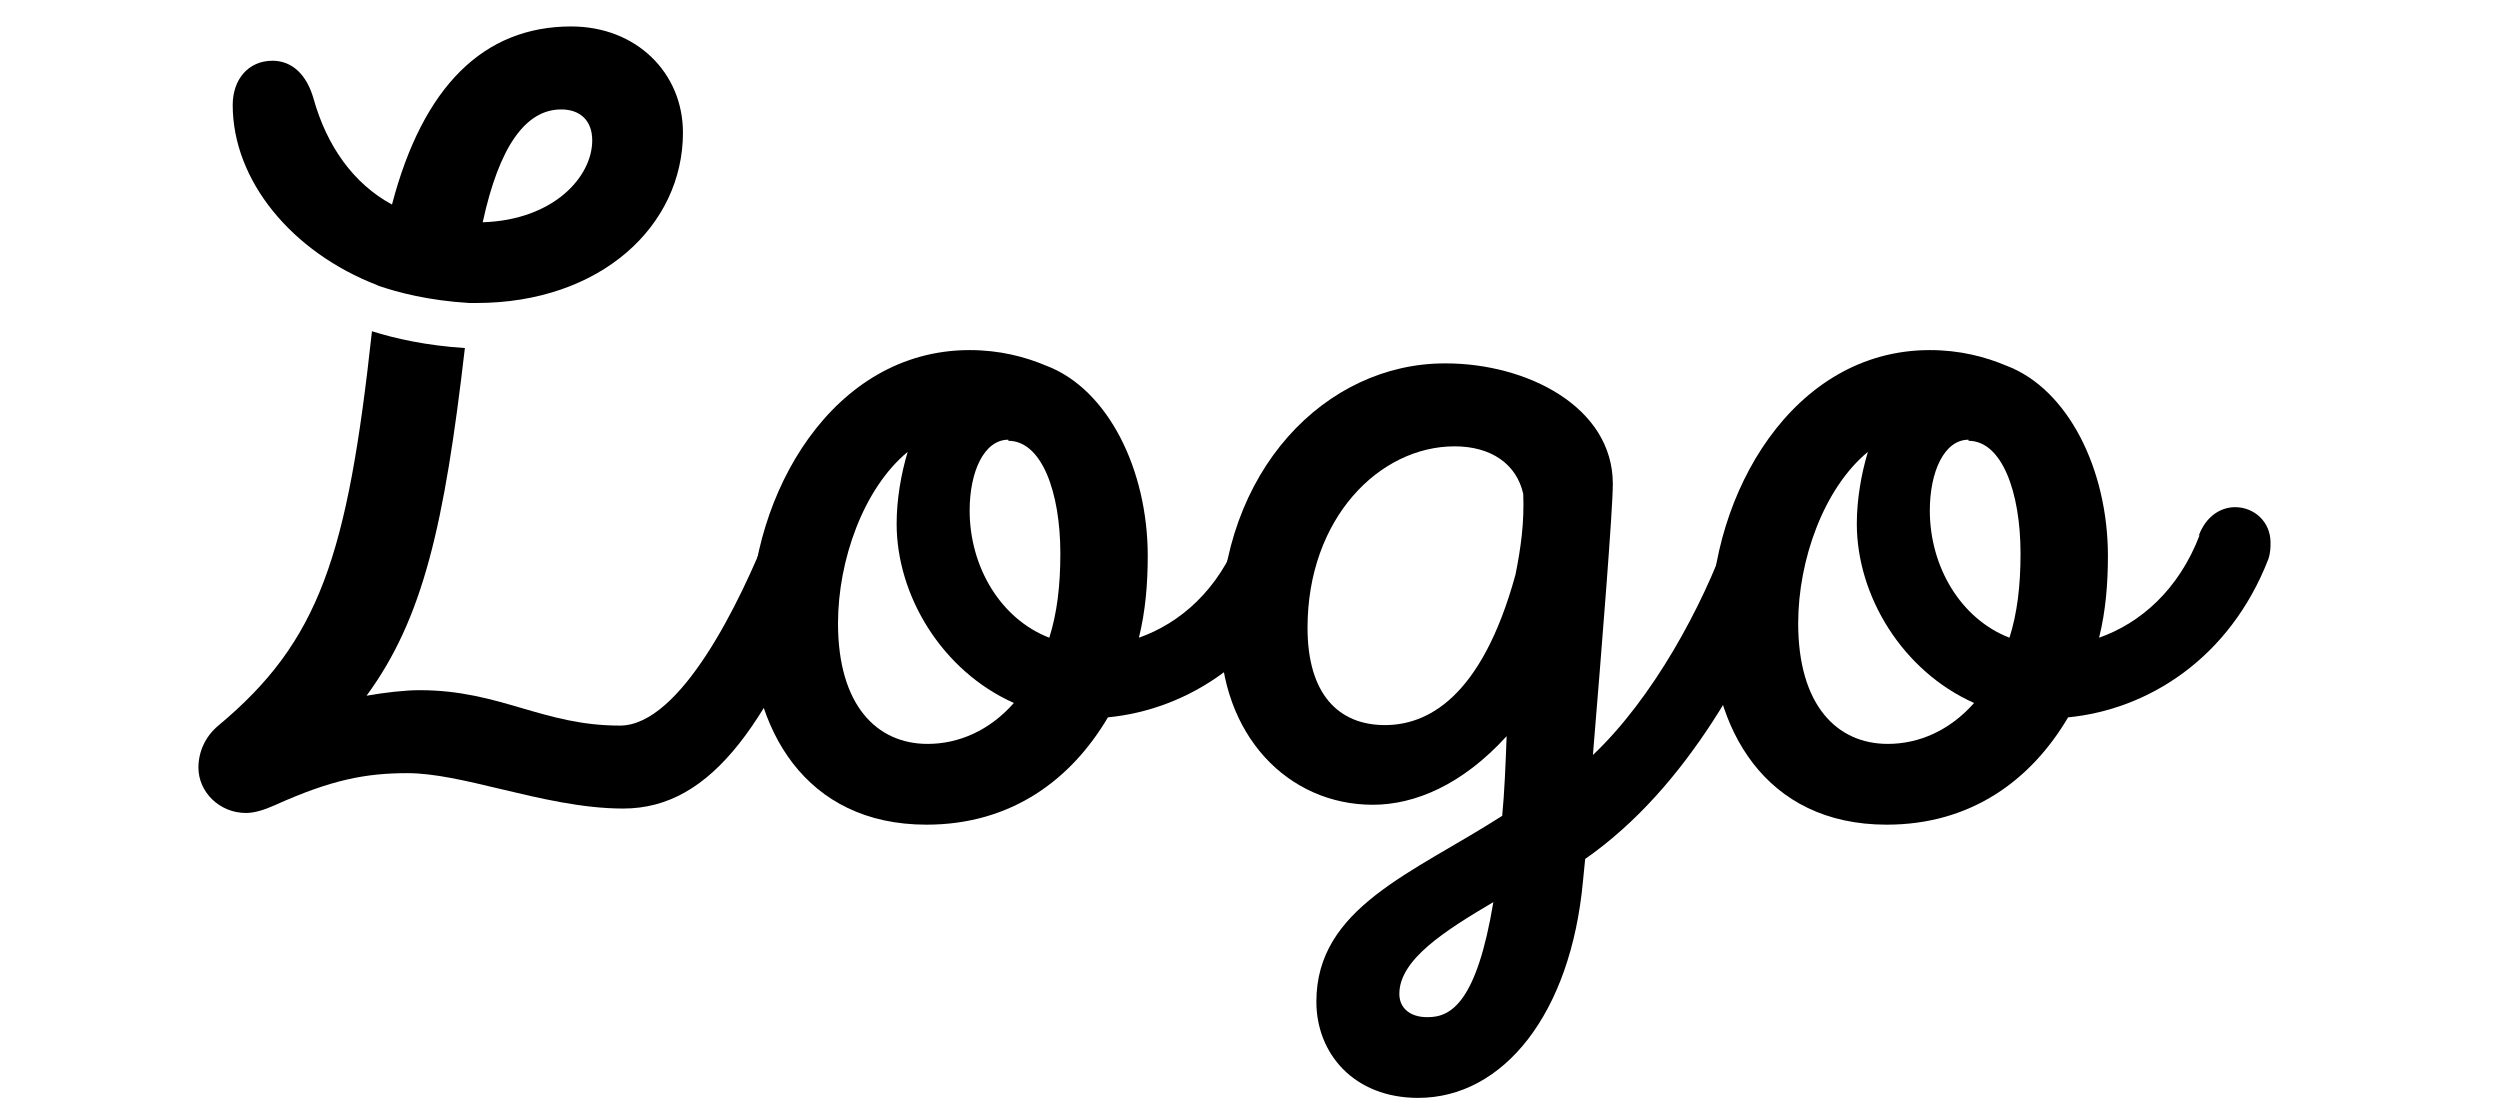 <svg width="84" height="37" viewBox="0 0 84 37" fill="none" xmlns="http://www.w3.org/2000/svg">
<g clip-path="url(#clip0_2_2887)">
<g clip-path="url(#clip1_2_2887)">
<path d="M73.911 17.971L73.874 18.008C74.134 17.302 74.655 17.041 75.101 17.041C75.733 17.041 76.29 17.524 76.29 18.231C76.29 18.379 76.29 18.565 76.216 18.788C74.915 22.133 72.164 23.843 69.488 24.103C68.262 26.185 66.255 27.709 63.393 27.709C59.304 27.709 57.483 24.475 57.483 20.944C57.483 16.595 60.233 11.763 64.842 11.763C65.846 11.763 66.701 11.986 67.407 12.284C69.488 13.064 70.826 15.778 70.826 18.677C70.826 19.606 70.752 20.535 70.529 21.427C71.904 20.944 73.205 19.829 73.911 17.971ZM66.143 14.811V14.774C65.325 14.774 64.842 15.852 64.842 17.153C64.842 19.048 65.883 20.795 67.518 21.427C67.778 20.61 67.89 19.68 67.89 18.602C67.89 16.521 67.258 14.811 66.143 14.811ZM63.43 24.995C64.471 24.995 65.511 24.549 66.329 23.62C63.913 22.542 62.389 20.015 62.389 17.599C62.389 16.781 62.538 15.926 62.761 15.183C61.274 16.41 60.419 18.825 60.419 20.944C60.419 23.694 61.72 24.995 63.43 24.995Z" fill="black"/>
<path d="M58.057 17.971L58.02 18.008C58.28 17.302 58.726 17.004 59.172 17.004C59.804 17.004 60.435 17.562 60.435 18.268C60.435 18.454 60.398 18.602 60.324 18.788C58.874 22.319 56.719 26.445 53.262 28.861L53.188 29.604C52.779 34.064 50.512 36.889 47.65 36.889C45.494 36.889 44.23 35.402 44.23 33.656C44.23 30.496 47.464 29.344 50.474 27.411C50.549 26.631 50.586 25.739 50.623 24.735C49.136 26.37 47.538 27.04 46.126 27.04C43.301 27.04 40.997 24.735 40.997 21.204C40.997 15.778 44.565 12.21 48.542 12.21H48.579C51.292 12.21 54.191 13.659 54.191 16.261C54.191 17.116 53.82 21.762 53.522 25.367C55.529 23.471 57.202 20.387 58.057 17.971ZM46.535 24.363C47.91 24.363 49.768 23.509 50.92 19.309C51.106 18.379 51.218 17.562 51.181 16.595C50.958 15.592 50.103 14.997 48.876 14.997C46.349 14.997 43.933 17.413 43.933 21.093C43.933 23.323 44.974 24.363 46.535 24.363ZM47.947 34.176H47.984C48.765 34.176 49.62 33.656 50.177 30.31C48.542 31.277 47.018 32.243 47.018 33.395C47.018 33.879 47.389 34.176 47.947 34.176Z" fill="black"/>
<path d="M41.649 17.971L41.612 18.008C41.872 17.302 42.392 17.041 42.838 17.041C43.47 17.041 44.028 17.524 44.028 18.231C44.028 18.379 44.028 18.565 43.953 18.788C42.652 22.133 39.902 23.843 37.226 24.103C35.999 26.185 33.992 27.709 31.13 27.709C27.042 27.709 25.221 24.475 25.221 20.944C25.221 16.595 27.971 11.763 32.58 11.763C33.583 11.763 34.438 11.986 35.144 12.284C37.226 13.064 38.564 15.778 38.564 18.677C38.564 19.606 38.489 20.535 38.267 21.427C39.642 20.944 40.943 19.829 41.649 17.971ZM33.881 14.811V14.774C33.063 14.774 32.58 15.852 32.58 17.153C32.58 19.048 33.62 20.795 35.256 21.427C35.516 20.61 35.628 19.68 35.628 18.602C35.628 16.521 34.996 14.811 33.881 14.811ZM31.167 24.995C32.208 24.995 33.249 24.549 34.066 23.62C31.651 22.542 30.127 20.015 30.127 17.599C30.127 16.781 30.275 15.926 30.498 15.183C29.012 16.41 28.157 18.825 28.157 20.944C28.157 23.694 29.458 24.995 31.167 24.995Z" fill="black"/>
<path d="M27.11 16.797C26.589 16.797 26.143 17.057 25.846 17.764C24.879 20.217 22.872 24.38 20.828 24.38C19.541 24.38 18.545 24.088 17.538 23.794C16.51 23.494 15.471 23.19 14.1 23.19C13.617 23.19 12.948 23.265 12.316 23.376C14.22 20.78 14.931 17.637 15.62 11.694C14.323 11.612 13.267 11.372 12.498 11.13C11.676 18.666 10.743 21.54 7.336 24.38C6.89 24.751 6.667 25.272 6.667 25.792C6.667 26.61 7.373 27.316 8.265 27.316C8.562 27.316 8.897 27.204 9.231 27.056C11.127 26.201 12.279 25.978 13.691 25.978C14.59 25.978 15.665 26.235 16.815 26.51C18.14 26.826 19.567 27.167 20.939 27.167C23.95 27.167 25.92 24.231 28.113 18.544C28.225 18.358 28.262 18.135 28.262 17.949C28.262 17.243 27.704 16.797 27.11 16.797Z" fill="black"/>
<path fill-rule="evenodd" clip-rule="evenodd" d="M12.687 9.592C13.36 9.827 14.41 10.1 15.773 10.181L15.996 10.181C20.196 10.181 22.947 7.579 22.947 4.457C22.947 2.45 21.385 0.889 19.192 0.889C16.256 0.889 14.212 2.896 13.171 6.873C11.87 6.167 10.978 4.903 10.532 3.305C10.309 2.524 9.826 2.041 9.157 2.041C8.339 2.041 7.819 2.673 7.819 3.528C7.819 6.055 9.789 8.471 12.688 9.586L12.687 9.592ZM16.219 7.468C16.776 4.903 17.669 3.677 18.858 3.677C19.49 3.677 19.899 4.048 19.899 4.717C19.899 5.944 18.598 7.393 16.219 7.468Z" fill="black"/>
</g>
</g>
<defs>
<clipPath id="clip0_2_2887">
<rect width="84" height="36" fill="white" transform="translate(0 0.889)"/>
</clipPath>
<clipPath id="clip1_2_2887">
<rect width="70" height="36" fill="white" transform="translate(6.667 0.889)"/>
</clipPath>
</defs>
</svg>
